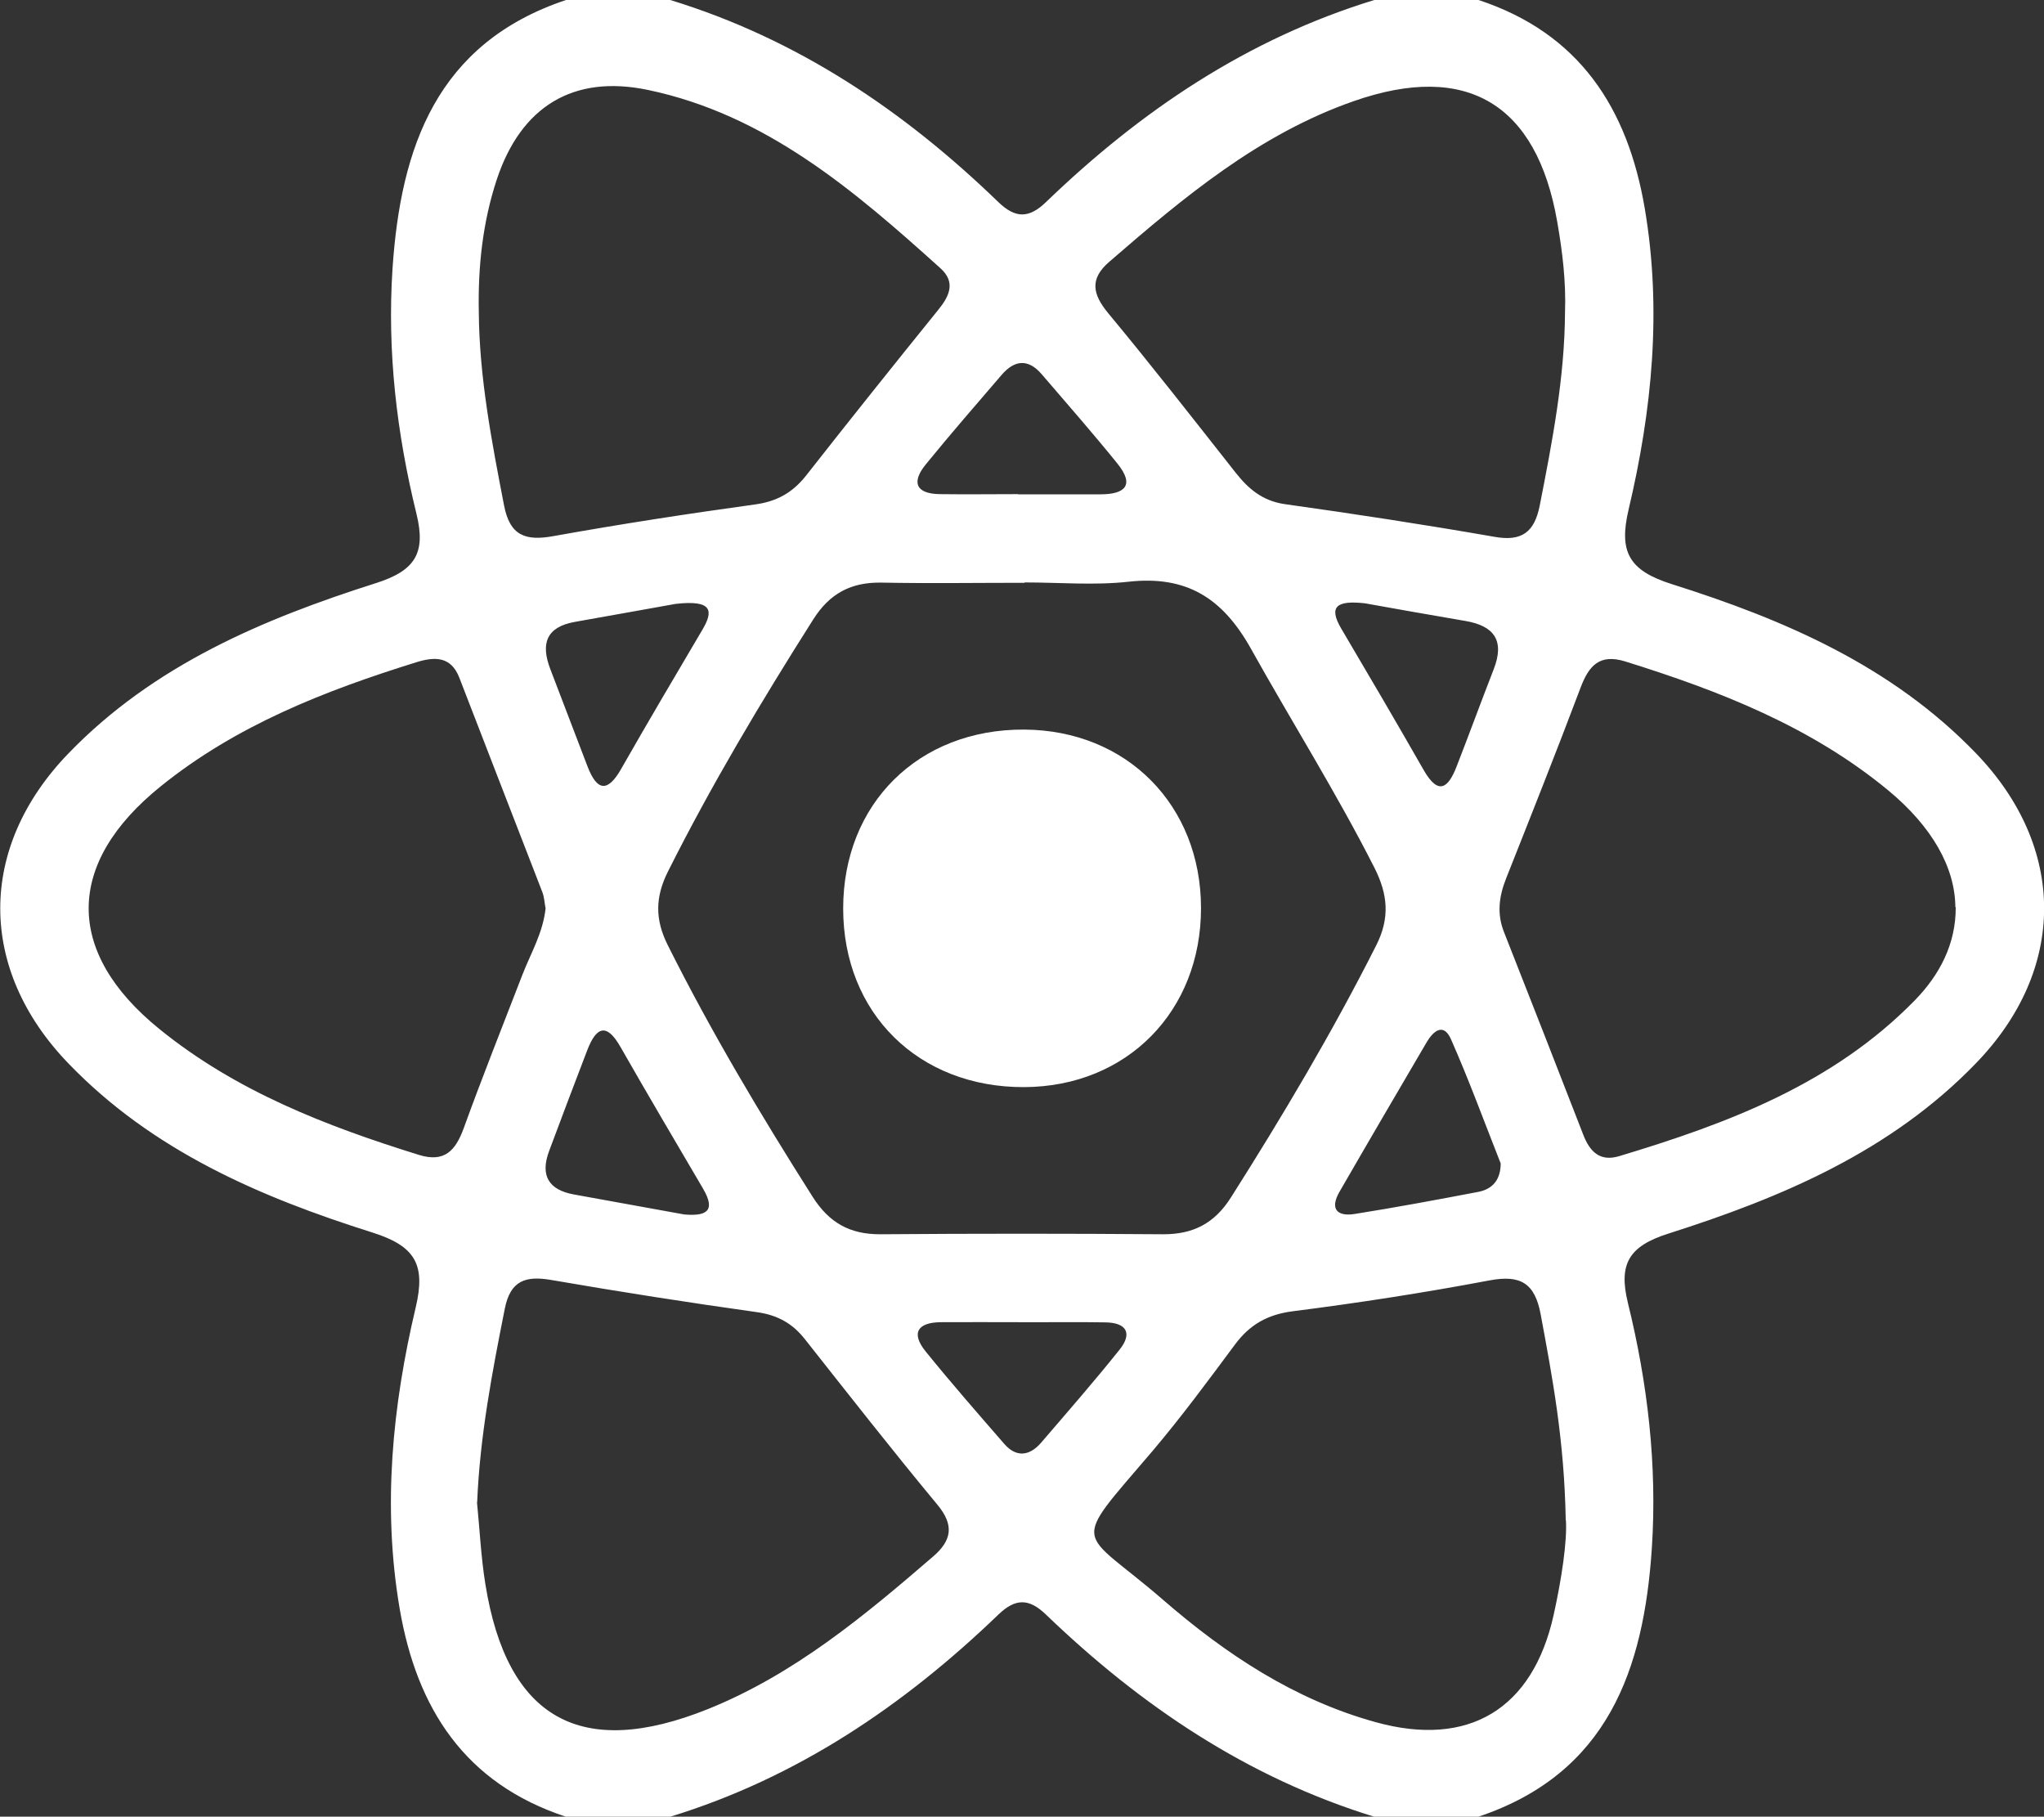 <?xml version="1.0" encoding="UTF-8"?>
<svg id="Capa_2" data-name="Capa 2" xmlns="http://www.w3.org/2000/svg" viewBox="0 0 112.53 100">
  <rect x="0" y="0" width="112.53" height="100" fill="#333333" stroke="none"/>
  <defs>
    <style>
      .cls-1 {
        fill: #fff;
      }
    </style>
  </defs>
  <g id="Capa_1-2" data-name="Capa 1">
    <g>
      <path class="cls-1" d="m36.89,100h-5.74c-5.55-1.83-8.21-5.95-9.15-11.47-.95-5.6-.4-11.13.89-16.58.55-2.34-.02-3.36-2.4-4.11-6.18-1.95-12.1-4.5-16.73-9.31-4.99-5.18-5-11.87,0-17.05,4.69-4.86,10.7-7.4,16.96-9.39,2.16-.69,2.73-1.67,2.21-3.8-1.09-4.43-1.62-8.94-1.32-13.51.45-6.67,2.43-12.4,9.55-14.78h5.74c6.99,2.14,12.86,6.09,18.06,11.12.94.91,1.69.91,2.63,0,5.21-5.02,11.08-8.98,18.07-11.12h5.74c5.55,1.83,8.21,5.95,9.15,11.47.95,5.6.4,11.13-.89,16.58-.55,2.34.02,3.36,2.4,4.11,6.18,1.95,12.1,4.5,16.73,9.31,4.99,5.18,5,11.88,0,17.05-4.69,4.86-10.7,7.4-16.96,9.39-2.16.69-2.73,1.67-2.21,3.8,1.09,4.43,1.62,8.94,1.32,13.51-.44,6.67-2.43,12.4-9.55,14.78h-5.74c-6.98-2.15-12.85-6.11-18.06-11.12-.94-.91-1.69-.91-2.63,0-5.21,5.01-11.08,8.98-18.06,11.12Zm19.52-67.94s0,.01,0,.02c-2.63,0-5.26.04-7.88-.01-1.67-.03-2.85.59-3.76,2.03-2.86,4.51-5.59,9.08-7.99,13.86-.71,1.41-.73,2.64-.02,4.06,2.39,4.78,5.12,9.35,7.98,13.86.91,1.43,2.05,2.07,3.74,2.06,5.17-.04,10.35-.04,15.53,0,1.67.01,2.85-.59,3.76-2.03,2.86-4.51,5.58-9.09,7.99-13.86.77-1.52.65-2.81-.09-4.28-2.09-4.12-4.55-8.03-6.8-12.06-1.56-2.79-3.54-4.04-6.73-3.69-1.89.21-3.82.04-5.73.04Zm-30.15,50.63c.15,1.5.22,3.02.46,4.5,1.19,7.43,5.26,9.7,12.27,6.88,4.73-1.91,8.59-5.12,12.39-8.4,1.02-.88,1.16-1.72.23-2.84-2.49-3-4.89-6.07-7.31-9.13-.68-.86-1.5-1.31-2.61-1.47-3.78-.53-7.56-1.12-11.32-1.77-1.43-.25-2.27.02-2.58,1.58-.7,3.52-1.37,7.03-1.52,10.64Zm59.94.99c-.08-4.45-.74-7.88-1.38-11.33-.32-1.73-1.12-2.19-2.82-1.87-3.6.68-7.22,1.24-10.84,1.7-1.39.18-2.36.74-3.17,1.83-1.47,1.98-2.94,3.97-4.53,5.85-4.65,5.45-4.09,4.16.58,8.21,3.45,2.99,7.24,5.5,11.71,6.73,5.1,1.41,8.63-.72,9.78-5.89.45-2.02.75-4.07.68-5.23ZM26.36,17.19c.03,3.6.71,7.11,1.39,10.63.32,1.67,1.18,1.97,2.72,1.69,3.68-.66,7.38-1.23,11.08-1.74,1.2-.16,2.07-.64,2.81-1.57,2.41-3.07,4.84-6.11,7.29-9.14.63-.77.97-1.53.13-2.29-4.75-4.28-9.61-8.46-16.11-9.82-4.12-.86-6.99.92-8.32,4.93-.78,2.36-1.04,4.82-.99,7.3Zm59.8,0c.06-1.68-.14-3.33-.43-4.99-1.13-6.49-4.98-8.8-11.18-6.64-5.23,1.82-9.38,5.3-13.48,8.85-1.09.94-.93,1.78-.05,2.84,2.39,2.88,4.69,5.83,7,8.76.71.9,1.48,1.56,2.71,1.74,3.86.54,7.71,1.13,11.55,1.8,1.52.27,2.2-.27,2.49-1.73.69-3.52,1.37-7.03,1.39-10.63Zm21.49,32.74c-.02-2.2-1.29-4.43-3.69-6.42-4.26-3.52-9.29-5.48-14.48-7.1-1.42-.44-2.01.23-2.47,1.46-1.32,3.5-2.7,6.97-4.08,10.45-.4,1-.54,1.97-.12,3.01,1.46,3.7,2.91,7.41,4.35,11.12.36.94.92,1.51,1.98,1.19,5.99-1.8,11.79-3.98,16.29-8.59,1.36-1.4,2.25-3.09,2.24-5.12Zm-77.62.04c-.05-.24-.06-.57-.17-.86-1.52-3.93-3.05-7.86-4.57-11.8-.46-1.19-1.35-1.17-2.36-.86-5.04,1.57-9.92,3.47-14.09,6.84-5.25,4.23-5.28,9.12-.08,13.34,4.22,3.43,9.18,5.35,14.3,6.94,1.42.44,2.02-.24,2.47-1.47,1.03-2.84,2.15-5.65,3.24-8.47.46-1.18,1.13-2.29,1.27-3.66Zm26.02-22.76s0,0,0,0c1.51,0,3.03,0,4.54,0,1.31,0,1.91-.48.93-1.69-1.35-1.67-2.77-3.29-4.17-4.92-.74-.86-1.49-.8-2.21.04-1.4,1.63-2.81,3.25-4.17,4.92-.8.98-.56,1.62.77,1.64,1.43.02,2.87,0,4.3,0Zm.05,45.57c-1.43,0-2.87-.01-4.3,0-1.25.01-1.68.57-.84,1.61,1.4,1.73,2.87,3.41,4.33,5.09.67.77,1.4.66,2.03-.07,1.45-1.69,2.92-3.37,4.31-5.11.73-.91.39-1.49-.76-1.51-1.59-.03-3.19,0-4.78-.01Zm-18.9-39.54c-1.46.26-3.5.63-5.54.99-1.6.28-1.9,1.21-1.36,2.61.69,1.78,1.36,3.58,2.05,5.36.52,1.34,1.1,1.44,1.85.12,1.46-2.56,2.96-5.1,4.46-7.64.62-1.04.59-1.67-1.45-1.44Zm37.96-.03c-1.54-.17-2.05.15-1.32,1.39,1.53,2.59,3.05,5.18,4.54,7.79.83,1.45,1.37.95,1.82-.22.69-1.77,1.34-3.55,2.03-5.32.62-1.58.04-2.4-1.56-2.67-1.95-.33-3.89-.68-5.52-.97Zm-37.49,33.64c1.18.1,1.78-.16,1.03-1.43-1.52-2.59-3.05-5.18-4.54-7.79-.79-1.39-1.35-1.06-1.83.18-.71,1.85-1.41,3.7-2.1,5.55-.5,1.34-.03,2.14,1.37,2.39,2.02.37,4.05.73,6.07,1.1Zm44.94-2.83c-.9-2.28-1.74-4.58-2.73-6.82-.43-.96-1.01-.4-1.36.21-1.6,2.73-3.2,5.46-4.78,8.2-.55.96-.1,1.37.86,1.21,2.26-.36,4.52-.78,6.77-1.21.79-.15,1.25-.65,1.25-1.59Z"/>
      <path class="cls-1" d="m66.12,49.99c0,5.68-4.08,9.82-9.72,9.85-5.82.03-9.98-4.06-9.98-9.83,0-5.77,4.15-9.88,9.96-9.85,5.65.03,9.74,4.16,9.74,9.83Z"/>
    </g>
  </g>
</svg>